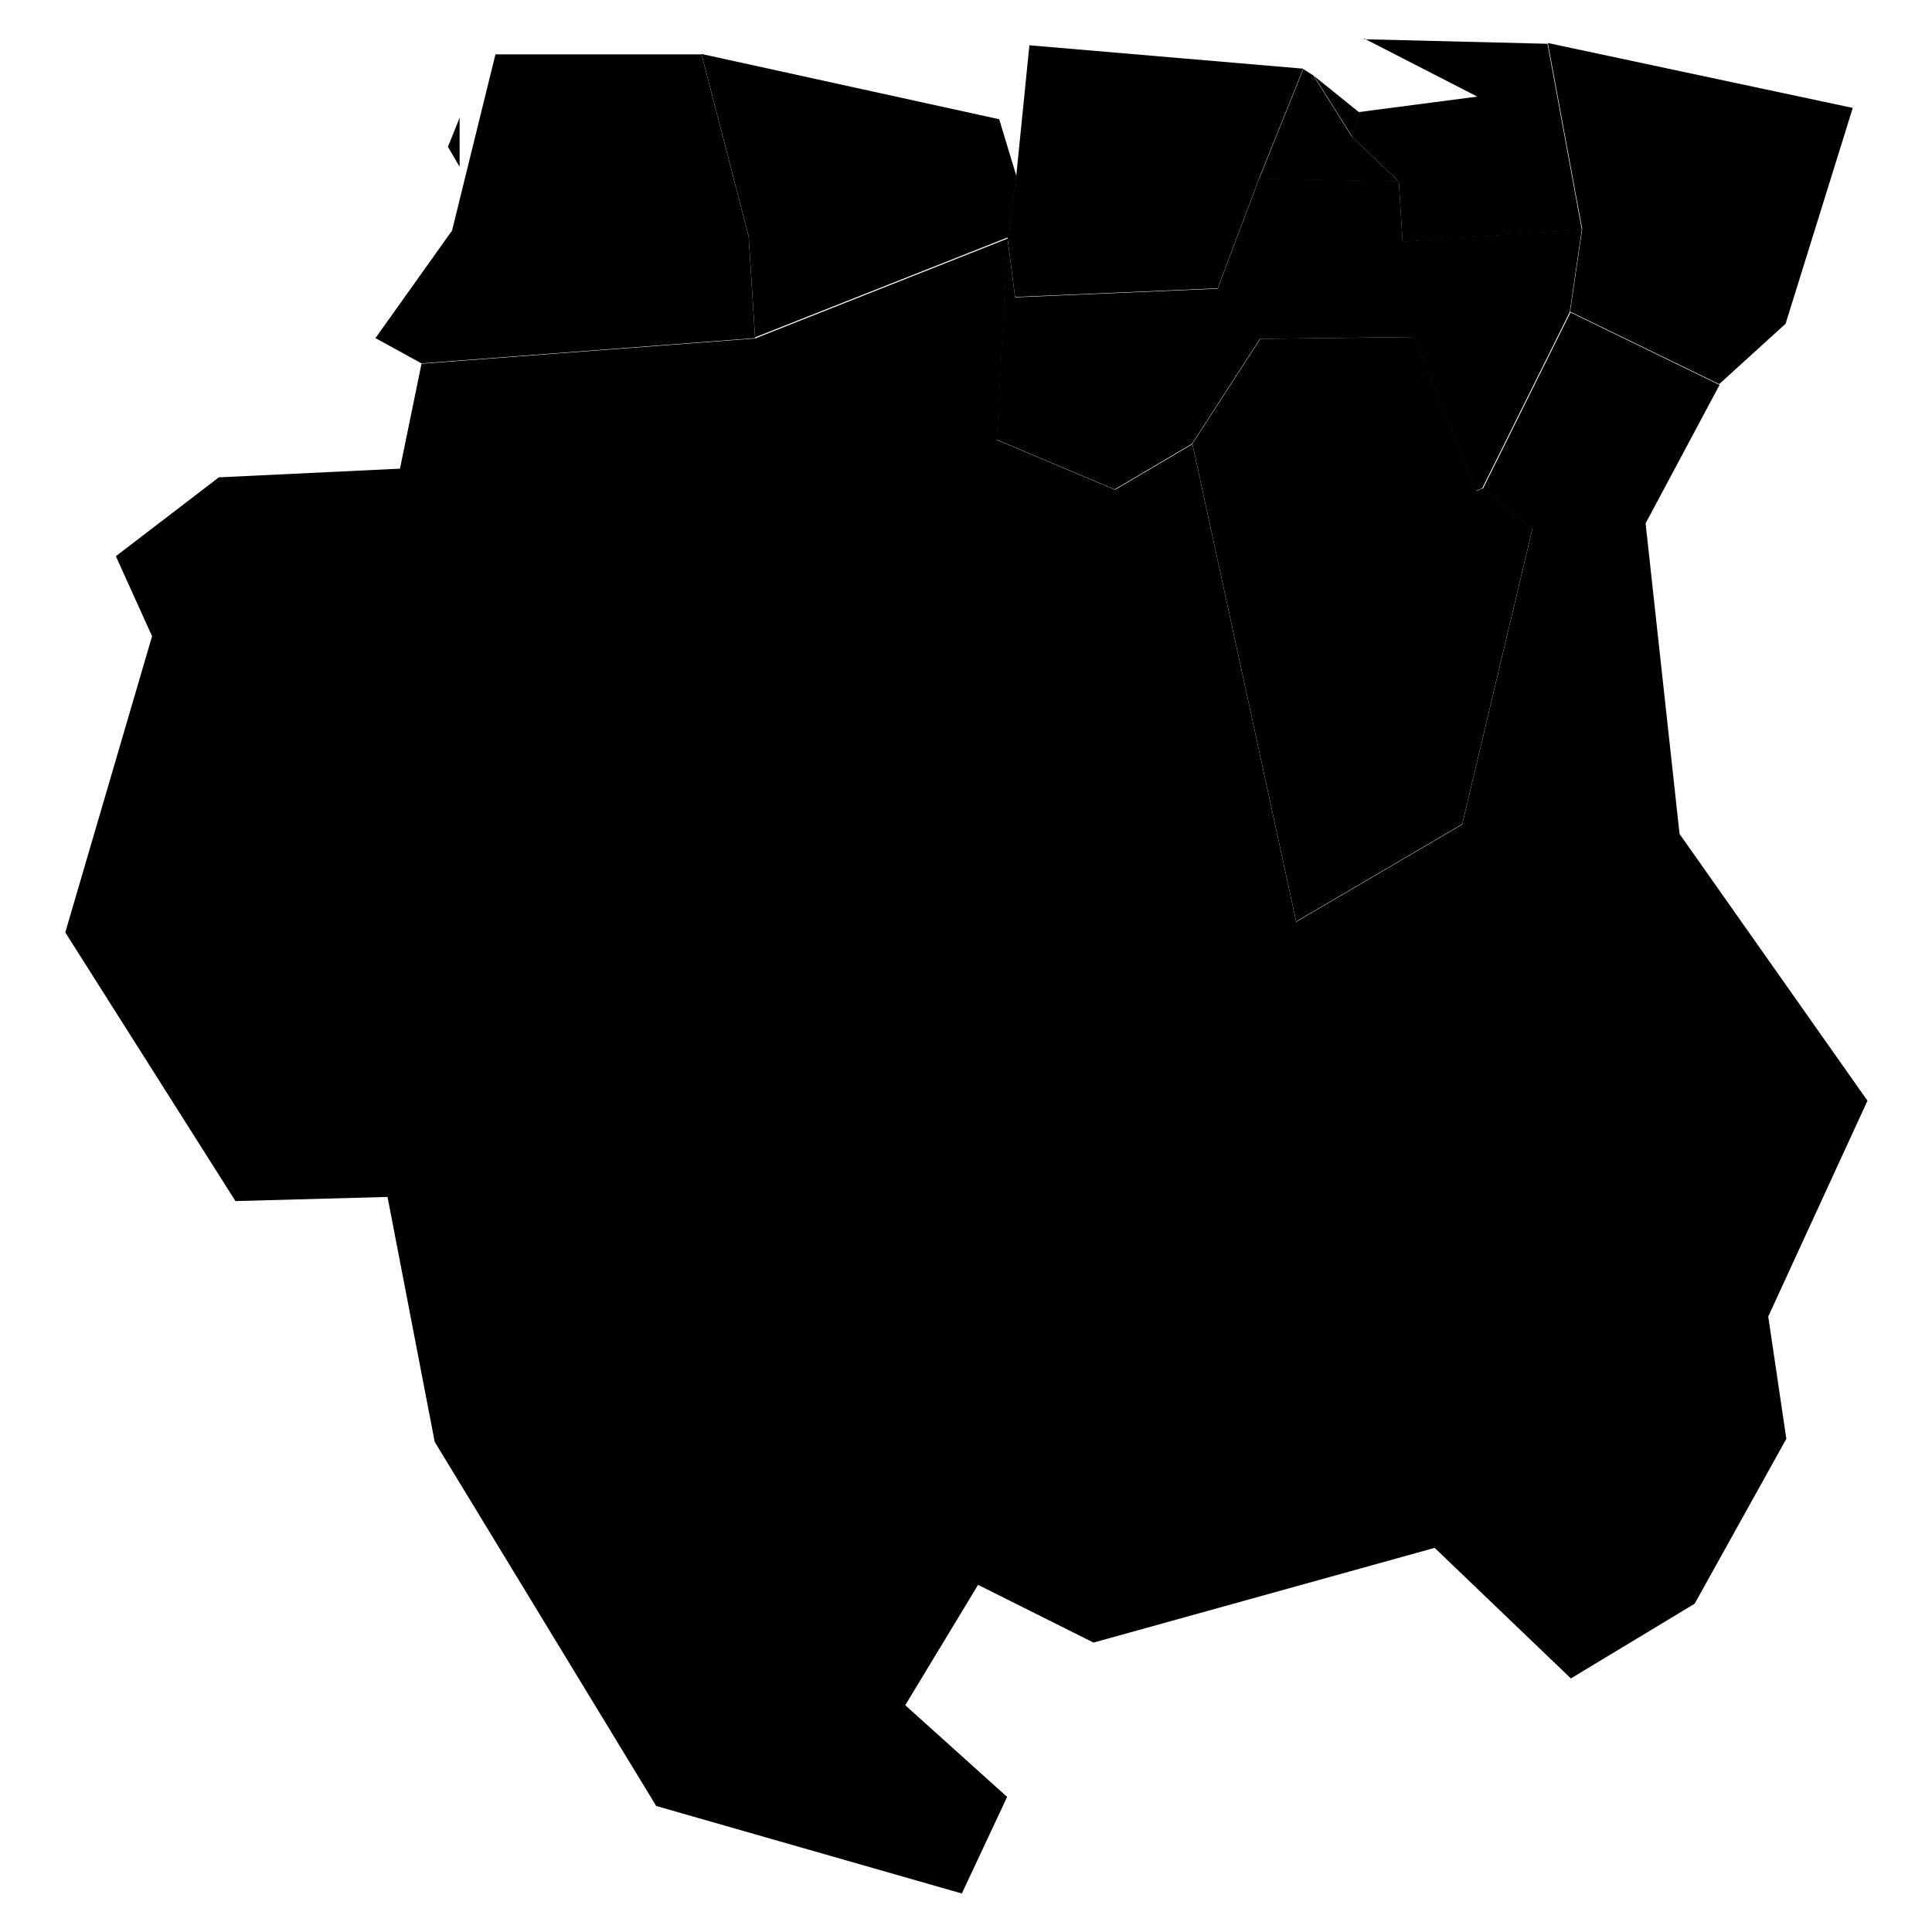 <?xml version="1.0" encoding="UTF-8"?>
<svg id="Layer_1" xmlns="http://www.w3.org/2000/svg" xmlns:amcharts="http://amcharts.com/ammap" version="1.1" viewBox="0 0 512 512">
  <!-- Generator: Adobe Illustrator 29.1.0, SVG Export Plug-In . SVG Version: 2.1.0 Build 142)  -->
  <g id="_x3C_defs">
    <amcharts:ammap bottomLatitude="1.837" leftLongitude="-58.271" projection="mercator" rightLongitude="-53.951" topLatitude="6.009"/>
  </g>
  <g>
    <path id="SR-WA" d="M348.2,20.1l-2.8-1.8-11.7,29.1,37,.7-12.4-11.8-10.2-16.2Z"/>
    <path id="SR-SA" d="M345.4,18.2l-72.6-6.2-3.5,34.8-2.3,16.2,2,15.7,53.7-2.3,11-29.2,11.7-29.1Z"/>
    <path id="SR-PM" d="M360.1,29.7l-11.9-9.6,10.2,16.2,1.8-6.6Z"/>
    <path id="SR-CR" d="M269.4,46.8l-4.6-15.2-78.9-17.3,12.5,48.3,1.7,26.8,67-26.5,2.3-16.2Z"/>
    <path id="SR-CM" d="M361.5,10.2l30,15.4-31.4,4.1-1.8,6.6,12.4,11.8,1,16,47.5-3.2-9.1-49.3-48.6-1.2Z"/>
    <path id="SR-SI" d="M254.9,501.8l12-25.6-27-24.3,19.3-31.9,30.6,15.3,90.4-25.1,36.1,34.6,32.8-19.8,24.3-43.7-4.8-32.4,26.3-57.2-49.8-70.7-9-82.3,19.6-36.7-39.5-19.2-23.2,46.7,13.1,10.7-18.6,78.3-44,25.8-27.5-126.6-20.5,12.1-31.3-13.2,2.9-53.4-67,26.5-88.4,6.7-5.7,27.8-48,2.3-27.3,20.9,9.6,21.2-23,78.5,45.1,71.2,40.3-1.1,12.5,64.9,58.7,96.5,81,23.2Z"/>
    <path id="SR-PR" d="M370.7,48l-37-.7-11,29.2-53.7,2.3-2-15.7-2.9,53.4,31.3,13.2,20.5-12.1,18-27.8,40.7-.5,16.5,40.8,1.7-.7,23.2-46.7,3.2-21.9-47.5,3.2-1-16Z"/>
    <path id="SR-MA" d="M473.2,85.8l17.8-57.2-80.8-17.2,9.1,49.3-3.2,21.9,39.5,19.2,17.7-16.1Z"/>
    <path id="SR-BR" d="M391.2,130.1l-16.5-40.8-40.7.5-18,27.8,27.5,126.6,44-25.8,18.6-78.3-13.1-10.7-1.7.7Z"/>
    <path id="SR-NI" d="M121.8,44.3v-13.2c.1,0-3.1,7.8-3.1,7.8l3.1,5.3ZM198.4,62.7l-12.5-48.3h-54.6s-11.5,46.7-11.5,46.7l-20.3,28.5,12.2,6.7,88.4-6.7-1.7-26.8Z"/>
  </g>
</svg>